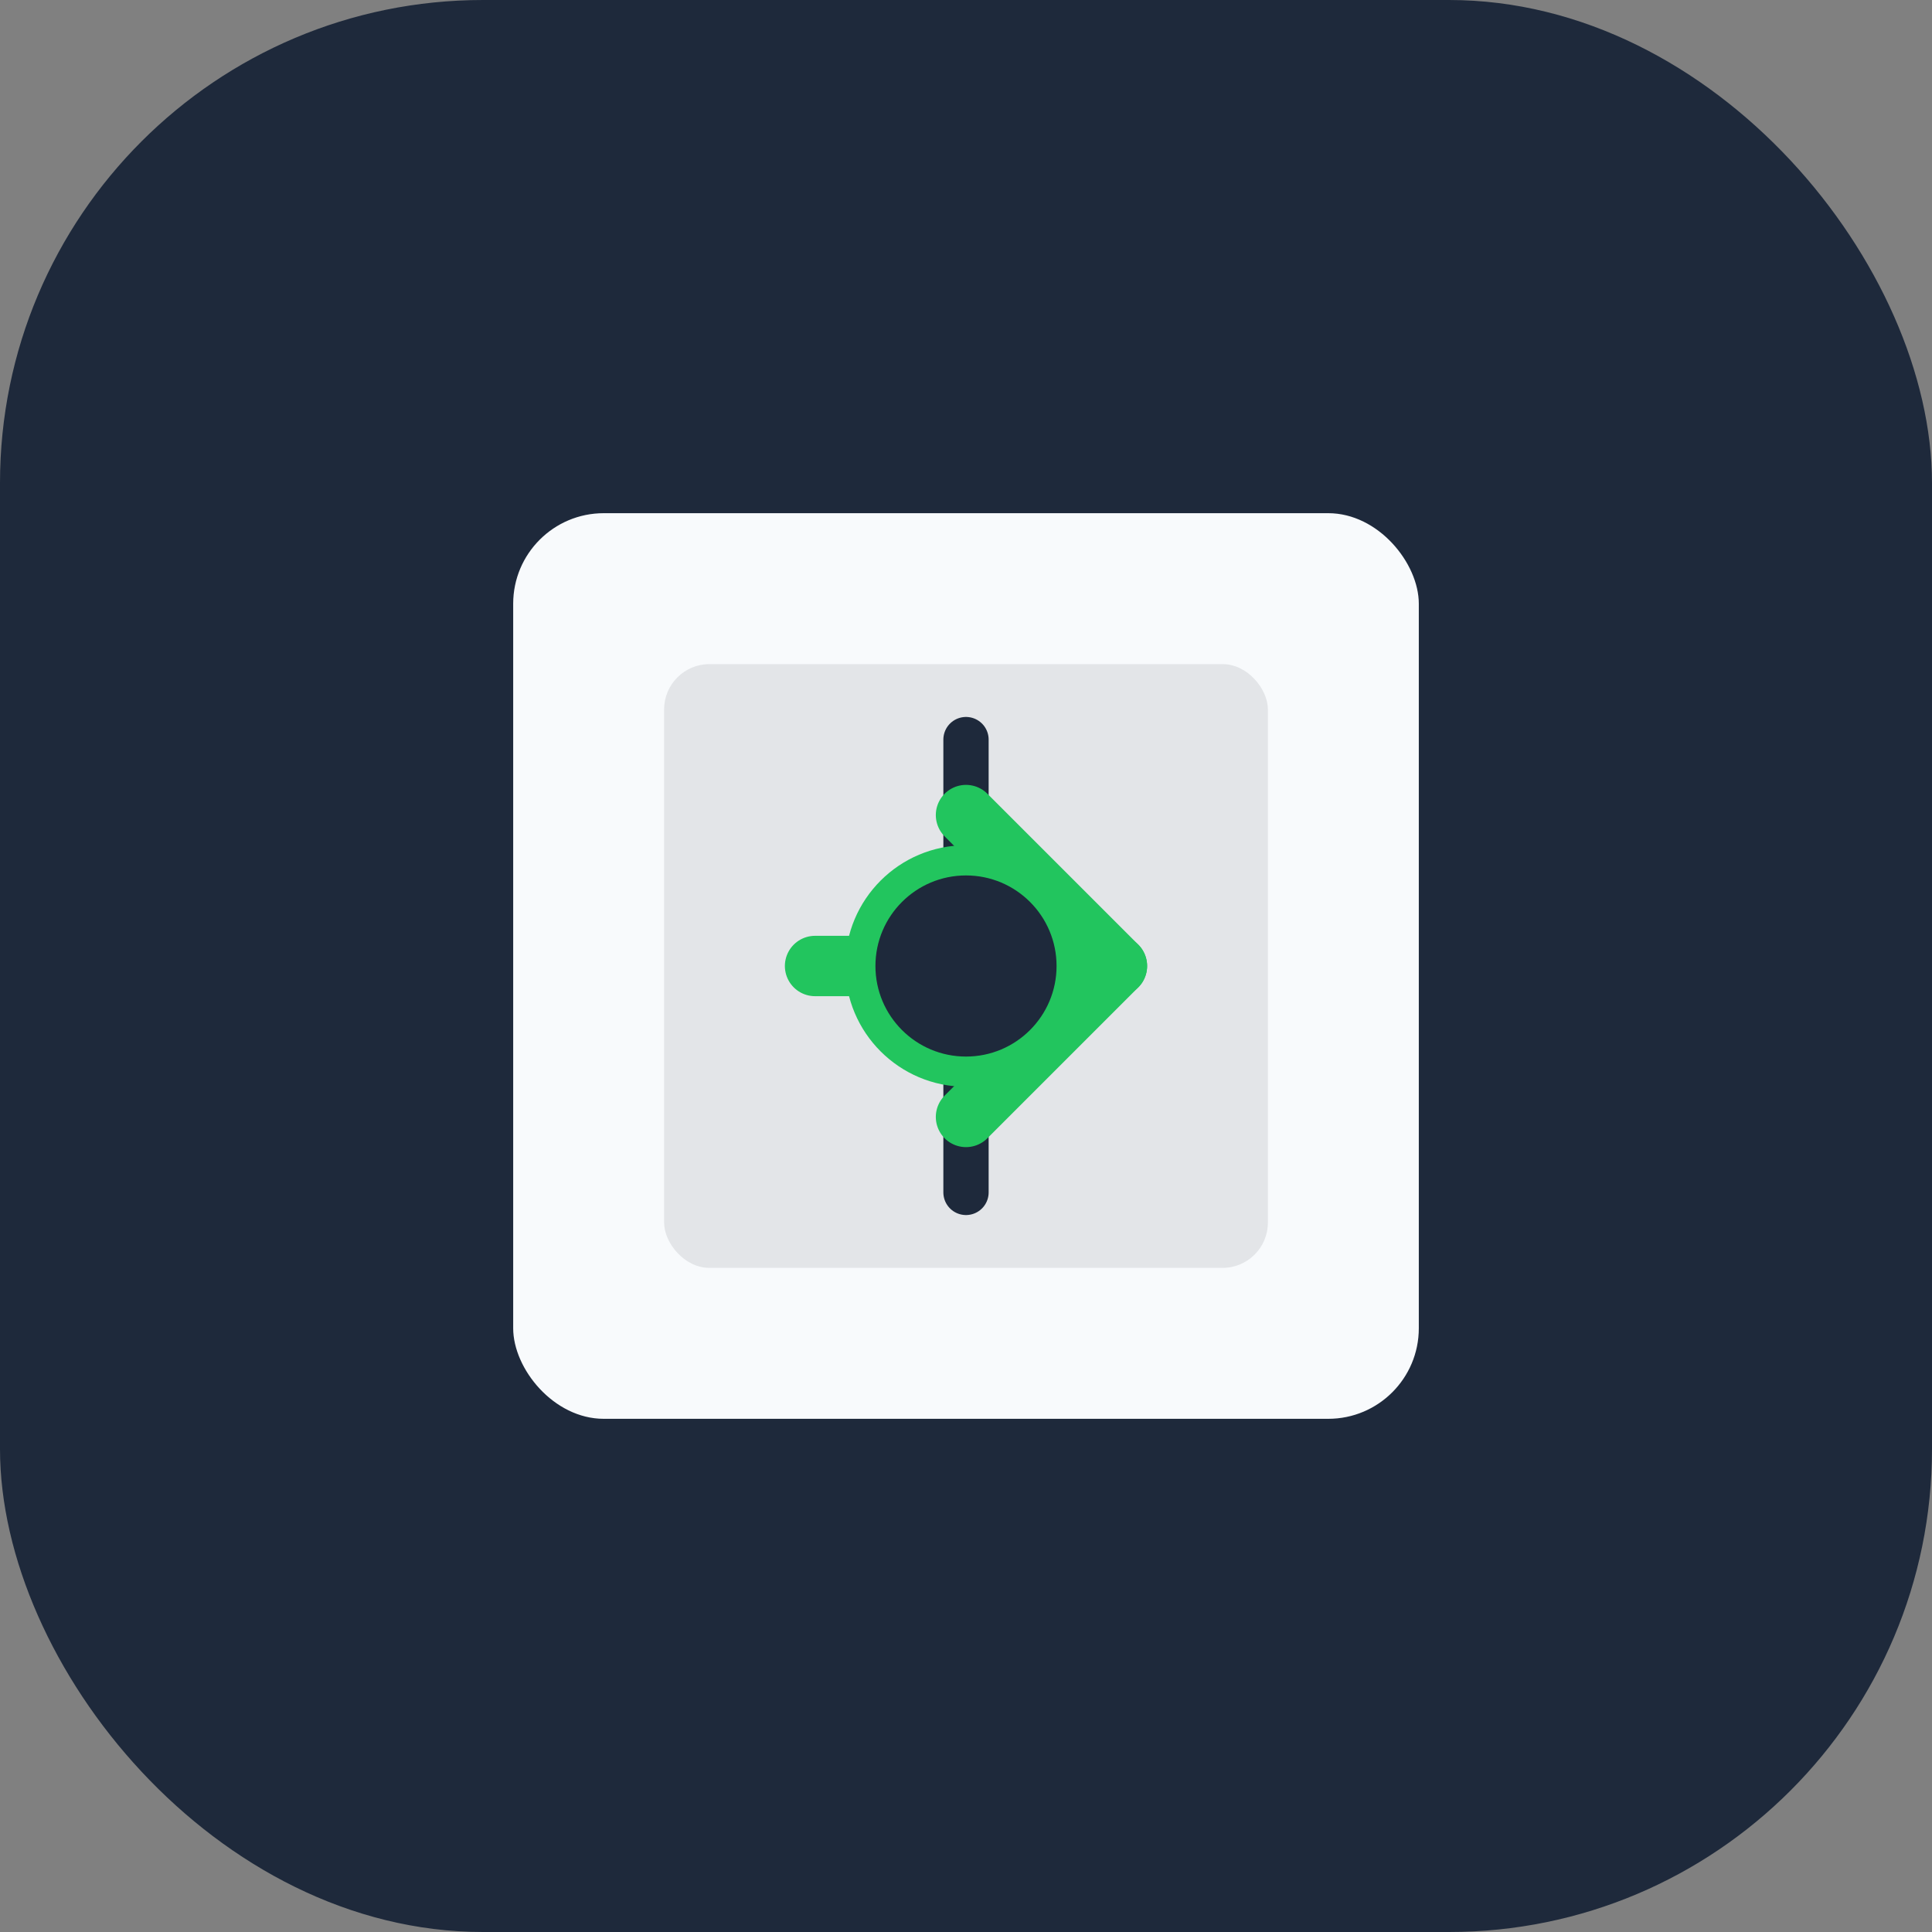 <?xml version="1.0" encoding="UTF-8"?>
<svg width="512" height="512" viewBox="0 0 512 512" fill="none" xmlns="http://www.w3.org/2000/svg">
  <rect x="0" y="0" width="512" height="512" fill="#808080" stroke="none"/>
  <!-- Fundo principal -->
  <rect width="512" height="512" rx="128" fill="#1E293B"/>
  
  <!-- Nota de dinheiro estilizada -->
  <rect x="136" y="136" width="240" height="240" rx="24" fill="#F8FAFC"/>
  
  <!-- Detalhes da nota -->
  <rect x="176" y="176" width="160" height="160" rx="12" fill="#1E293B" fill-opacity="0.1"/>
  
  <!-- Símbolo de cifrão -->
  <path d="M256 196V316" stroke="#1E293B" stroke-width="12" stroke-linecap="round"/>
  <path d="M216 256H296" stroke="#1E293B" stroke-width="12" stroke-linecap="round"/>
  
  <!-- Avião estilizado -->
  <path d="M216 256L296 256" stroke="#22C55E" stroke-width="16" stroke-linecap="round"/>
  <path d="M256 216L296 256L256 296" stroke="#22C55E" stroke-width="16" stroke-linecap="round" stroke-linejoin="round"/>
  
  <!-- Detalhes decorativos -->
  <circle cx="256" cy="256" r="32" fill="#22C55E"/>
  <circle cx="256" cy="256" r="24" fill="#1E293B"/>
</svg> 